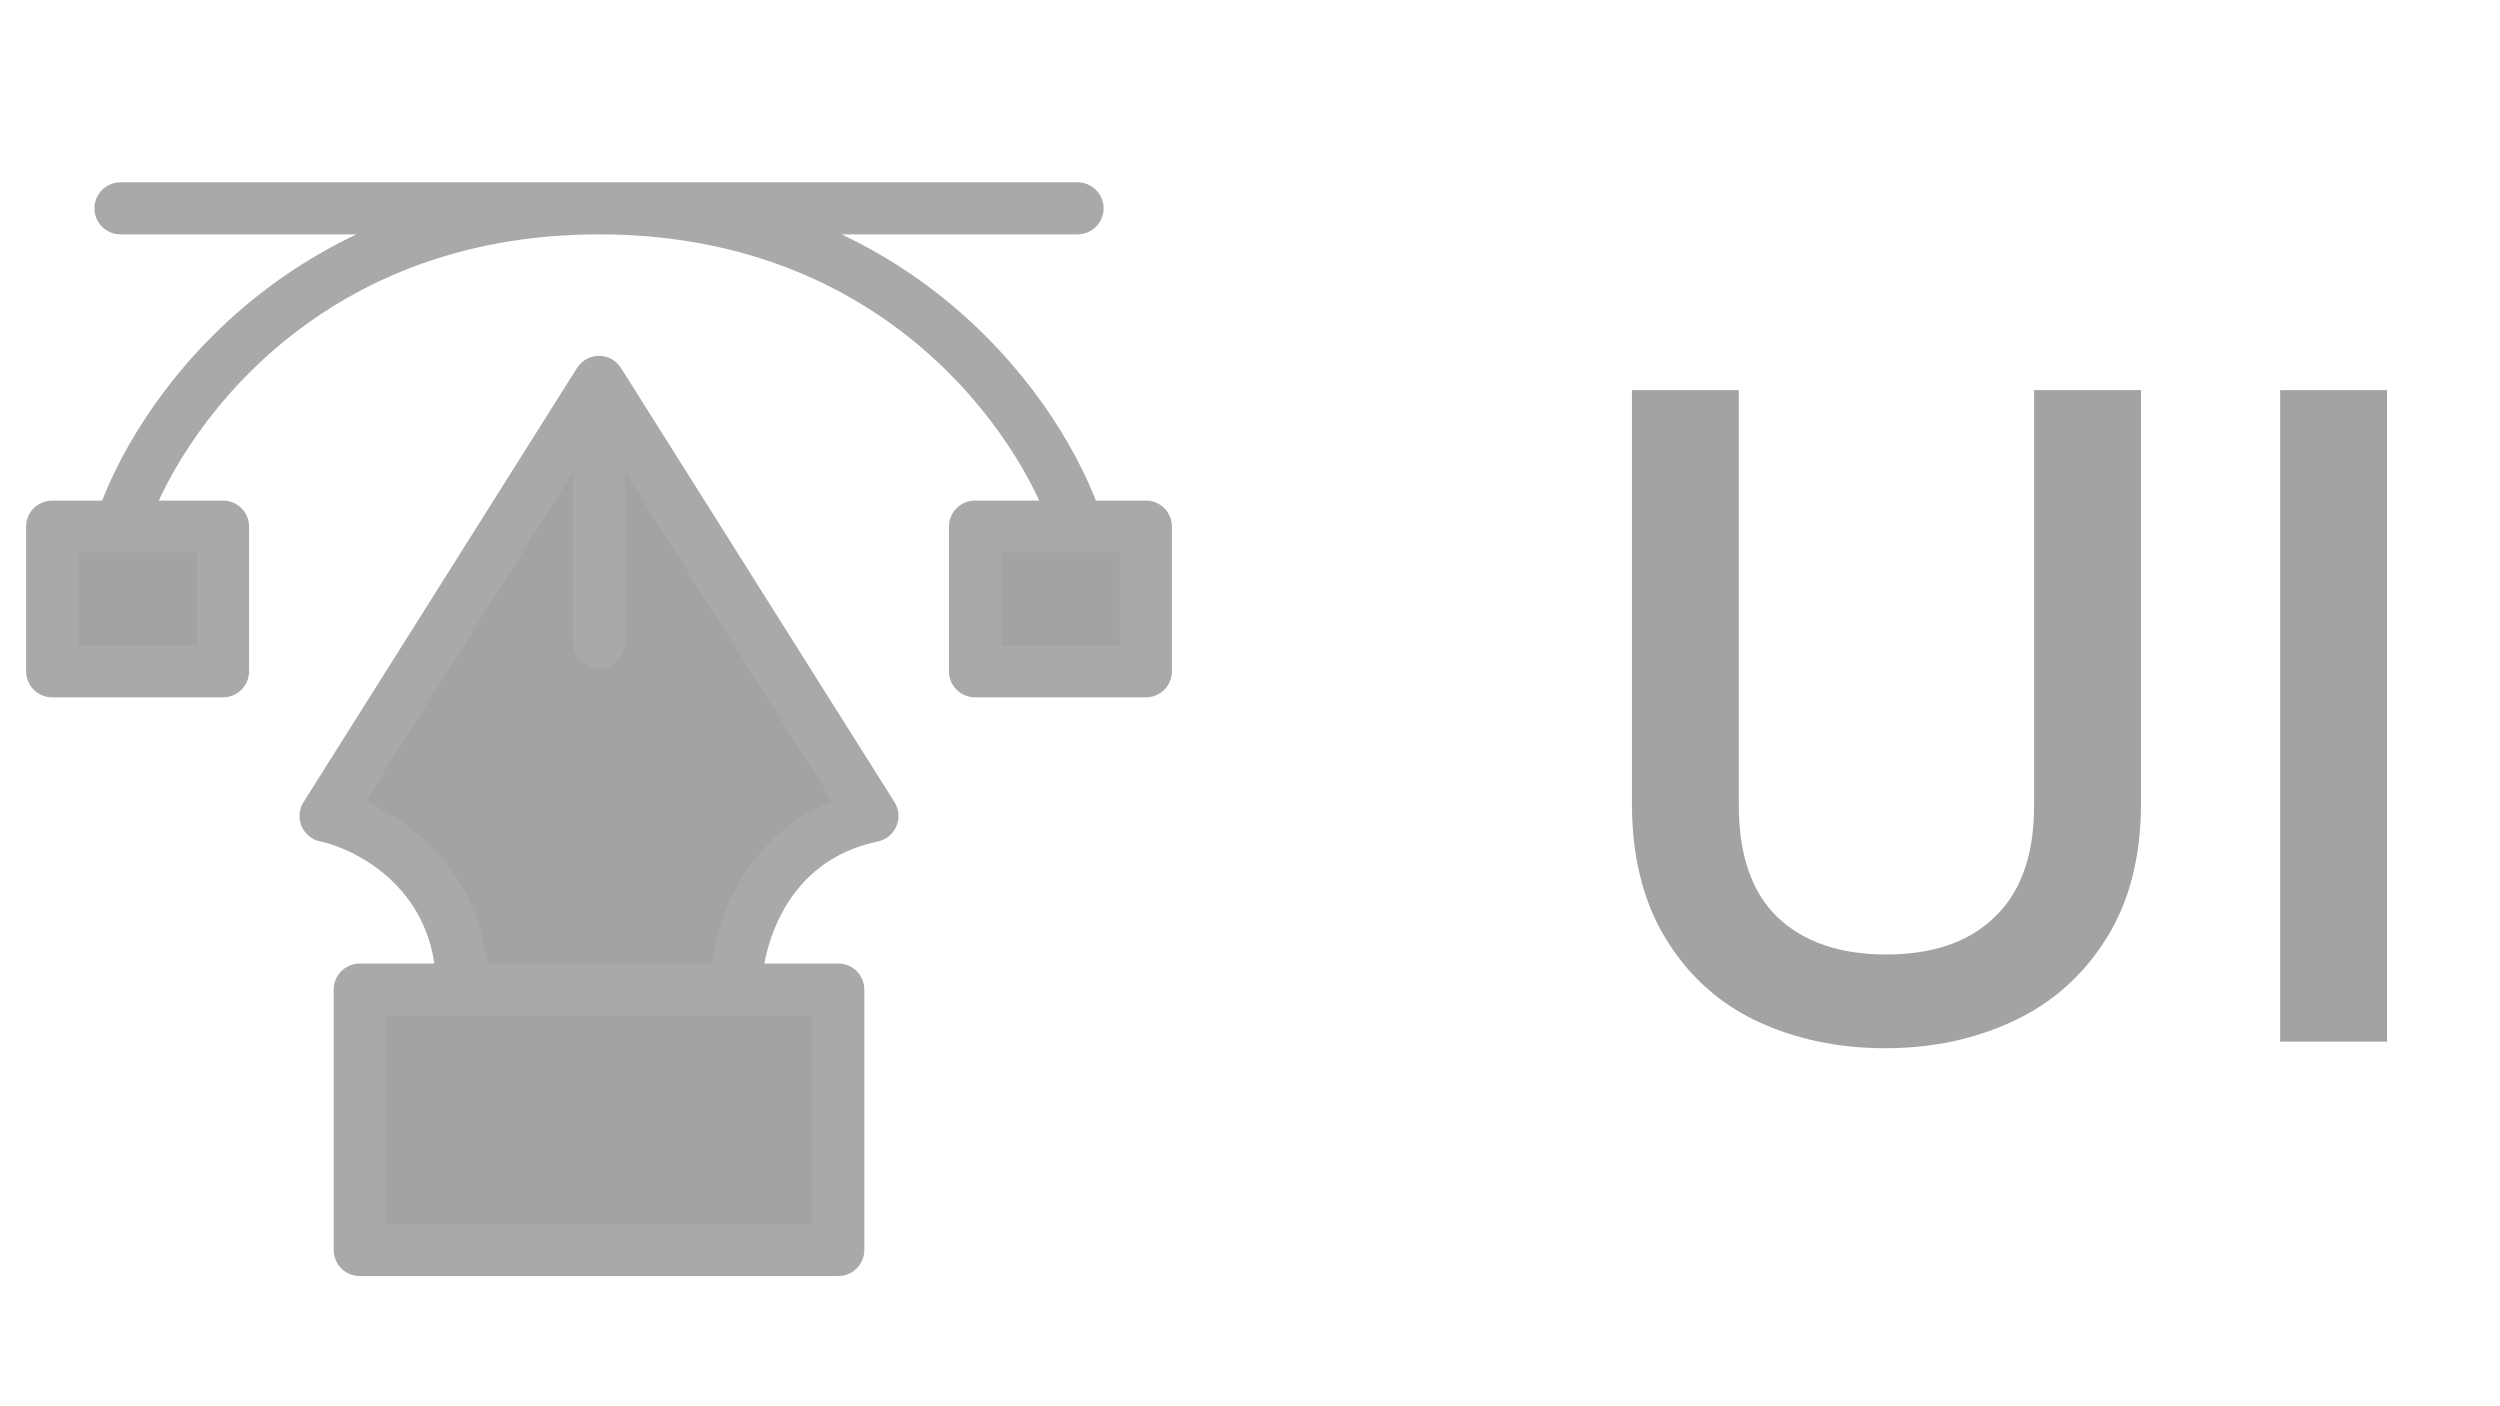 <svg width="48" height="27" viewBox="0 0 48 27" fill="none" xmlns="http://www.w3.org/2000/svg">
<path d="M33.385 7.49V15.464C33.385 16.412 33.631 17.126 34.123 17.606C34.627 18.086 35.323 18.326 36.211 18.326C37.111 18.326 37.807 18.086 38.299 17.606C38.803 17.126 39.055 16.412 39.055 15.464V7.49H41.107V15.428C41.107 16.448 40.885 17.312 40.441 18.02C39.997 18.728 39.403 19.256 38.659 19.604C37.915 19.952 37.093 20.126 36.193 20.126C35.293 20.126 34.471 19.952 33.727 19.604C32.995 19.256 32.413 18.728 31.981 18.02C31.549 17.312 31.333 16.448 31.333 15.428L31.333 7.49L33.385 7.49ZM45.831 7.49V20H43.779V7.49H45.831Z" fill="#A3A3A3"/>
<path d="M6.907 24V19H8.876C8.876 16.778 7.126 15.852 6.251 15.667L11.501 7.333L16.751 15.667C14.651 16.111 14.126 18.074 14.126 19H16.095V24H6.907Z" fill="#A3A3A3"/>
<path d="M11.501 4C5.726 4 2.97 8.074 2.313 10.111H4.282V12.889H1.001V10.111H2.313C2.97 8.074 5.726 4 11.501 4C17.276 4 20.032 8.074 20.689 10.111H22.001V12.889H18.72V10.111H20.689C20.032 8.074 17.276 4 11.501 4Z" fill="#A3A3A3"/>
<path d="M14.126 19H16.095V24H6.907V19H8.876M14.126 19C14.126 18.074 14.651 16.111 16.751 15.667L11.501 7.333M14.126 19H8.876M11.501 7.333L6.251 15.667C7.126 15.852 8.876 16.778 8.876 19M11.501 7.333V12.333M2.313 10.111C2.97 8.074 5.726 4 11.501 4C17.276 4 20.032 8.074 20.689 10.111M2.313 10.111H1.001V12.889H4.282V10.111H2.313ZM20.689 10.111H18.72V12.889H22.001V10.111H20.689ZM2.313 4H20.689" stroke="#A9A9A9" stroke-linecap="round" stroke-linejoin="round"/>
</svg>
